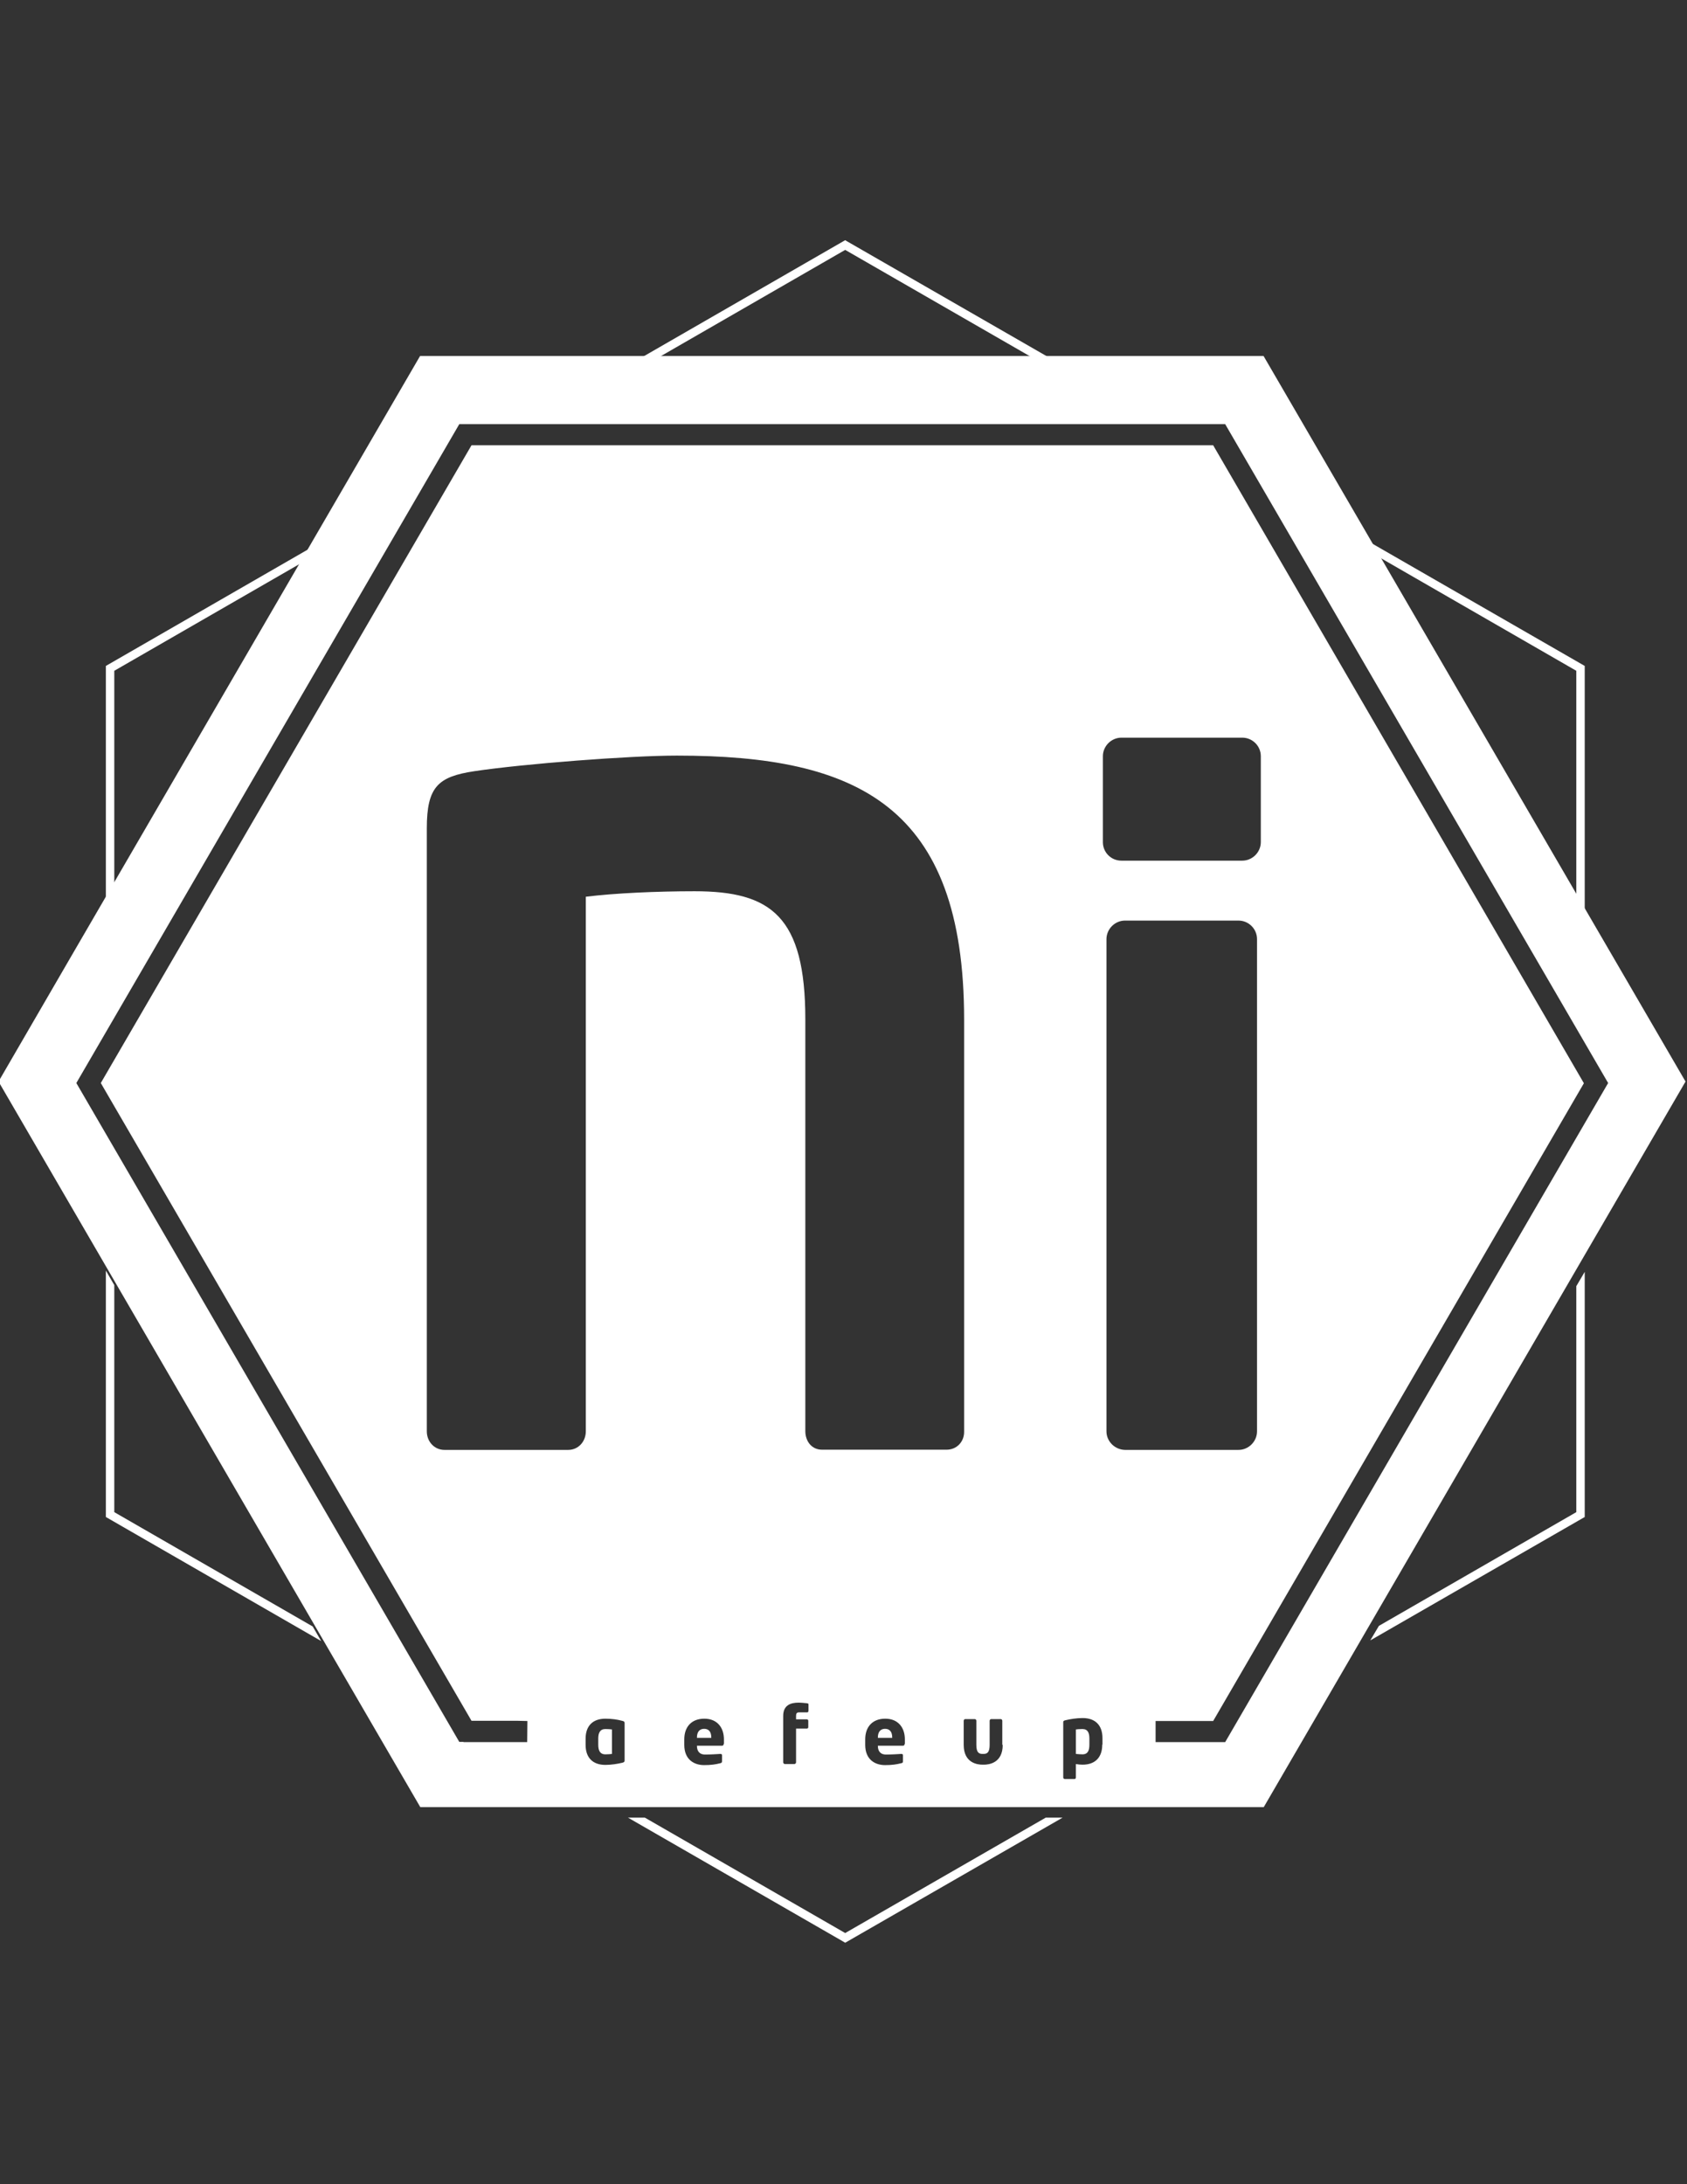 <?xml version="1.0" encoding="utf-8"?>
<!-- Generator: Adobe Illustrator 16.0.0, SVG Export Plug-In . SVG Version: 6.00 Build 0)  -->
<!DOCTYPE svg PUBLIC "-//W3C//DTD SVG 1.1//EN" "http://www.w3.org/Graphics/SVG/1.1/DTD/svg11.dtd">
<svg version="1.1" id="Layer_1" xmlns="http://www.w3.org/2000/svg" xmlns:xlink="http://www.w3.org/1999/xlink" x="0px" y="0px"
	 width="612px" height="792px" viewBox="0 0 612 792" style="enable-background:new 0 0 612 792;" xml:space="preserve">
<rect x="0" y="0" width="612" height="792" fill="#333333" stroke="none"/>
<g>
	<path style="fill:#FFFFFF;" d="M255.434,626.877c-1.606,0-2.601,1.071-2.601,3.137v0.152h5.202v-0.152
		C258.035,627.871,257.04,626.877,255.434,626.877z"/>
	<path style="fill:#FFFFFF;" d="M217.03,630.396v2.219c0,1.989,0.536,3.52,2.601,3.52c0.918,0,1.836-0.077,2.372-0.153v-8.874
		c-0.536-0.076-1.377-0.153-2.372-0.153C217.643,626.953,217.03,628.407,217.03,630.396z"/>
	<path style="fill:#FFFFFF;" d="M321.07,626.877c-1.606,0-2.601,1.071-2.601,3.137v0.152h5.202v-0.152
		C323.672,627.871,322.677,626.877,321.07,626.877z"/>
	<path style="fill:#FFFFFF;" d="M458.388,129.091h-306L25.934,346.581l-26.469,45.594l153,263.084h306l153-263.084L458.388,129.091z
		 M226.593,638.352c0,0.459-0.153,0.688-0.918,0.842c-1.606,0.383-3.901,0.765-6.043,0.765c-4.667,0-7.191-2.677-7.191-7.267v-2.219
		c0-4.59,2.524-7.268,7.191-7.268c2.219,0,4.437,0.306,6.043,0.765c0.765,0.153,0.918,0.383,0.918,0.842V638.352z M262.548,632.309
		c0,0.459-0.229,0.688-0.612,0.688h-9.104v0.076c0,1.606,0.688,3.137,2.983,3.137c1.836,0,4.361-0.153,5.508-0.229h0.076
		c0.306,0,0.536,0.153,0.536,0.459v2.142c0,0.459-0.153,0.688-0.612,0.766c-1.836,0.459-3.366,0.688-5.891,0.688
		c-3.442,0-7.191-1.836-7.191-7.344v-1.989c0-4.59,2.677-7.497,7.268-7.497c4.667,0,7.114,3.213,7.114,7.497v1.606H262.548z
		 M293.225,620.451c0,0.306-0.077,0.459-0.383,0.459h-2.983c-0.918,0-1.071,0.535-1.071,1.377v1.147h3.901
		c0.306,0,0.536,0.229,0.536,0.535v2.295c0,0.307-0.229,0.536-0.536,0.536h-3.901v12.239c0,0.307-0.306,0.612-0.612,0.612h-3.442
		c-0.306,0-0.612-0.306-0.612-0.612v-16.829c0-3.902,2.677-4.82,5.584-4.82c0.995,0,2.295,0.153,3.136,0.229
		c0.306,0.077,0.459,0.153,0.459,0.307v2.524H293.225z M328.185,632.309c0,0.459-0.229,0.688-0.611,0.688h-9.104v0.076
		c0,1.606,0.688,3.137,2.983,3.137c1.836,0,4.36-0.153,5.508-0.229h0.076c0.307,0,0.536,0.153,0.536,0.459v2.142
		c0,0.459-0.077,0.688-0.612,0.766c-1.836,0.459-3.366,0.688-5.891,0.688c-3.442,0-7.19-1.836-7.19-7.344v-1.989
		c0-4.59,2.677-7.497,7.268-7.497c4.666,0,7.114,3.213,7.114,7.497v1.606H328.185z M343.408,525.668h-45.211
		c-3.672,0-6.044-2.984-6.044-6.732V369.684c0-37.485-12.469-46.512-40.162-46.512c-13.847,0-28.994,0.688-39.474,1.989v193.851
		c0,3.672-2.678,6.732-6.426,6.732h-44.829c-3.672,0-6.426-2.983-6.426-6.732V300.375c0-15.07,4.055-18.743,17.212-20.731
		c17.901-2.678,56.304-5.661,73.517-5.661c65.408,0,104.193,18.054,104.193,95.778v149.328
		C349.834,522.684,347.157,525.668,343.408,525.668z M363.758,632.691c0,6.655-5.049,7.19-6.886,7.19h-0.382
		c-1.836,0-6.885-0.535-6.885-7.19v-8.722c0-0.306,0.229-0.611,0.535-0.611h3.519c0.307,0,0.536,0.306,0.536,0.611v8.722
		c0,2.677,0.841,3.289,2.218,3.289h0.383c1.377,0,2.219-0.612,2.219-3.289v-8.722c0-0.306,0.229-0.611,0.535-0.611h3.52
		c0.306,0,0.535,0.306,0.535,0.611v8.722H363.758z M399.865,632.614c0,4.438-2.371,7.268-7.19,7.268
		c-0.536,0-1.53-0.076-2.372-0.229v4.896c0,0.306-0.229,0.535-0.535,0.535h-3.442c-0.307,0-0.612-0.229-0.612-0.535v-19.967
		c0-0.459,0.076-0.688,0.918-0.842c1.606-0.382,3.901-0.765,6.12-0.765c4.667,0,7.191,2.678,7.191,7.268v2.371H399.865z
		 M401.396,519.012V340.538c0-3.672,3.06-6.732,6.732-6.732h41.156c3.672,0,6.732,2.983,6.732,6.732v178.474
		c0,3.672-3.061,6.732-6.732,6.732h-41.156C404.455,525.668,401.396,522.684,401.396,519.012z M400.095,305.348v-31.136
		c0-3.672,3.061-6.732,6.732-6.732h43.834c3.672,0,6.732,2.983,6.732,6.732v31.136c0,3.672-3.061,6.732-6.732,6.732h-43.834
		C403.078,312.08,400.095,309.096,400.095,305.348z M444.465,631.696H419.22v-7.649h20.885l134.487-231.26L440.104,161.451h-269.05
		L36.567,392.71L171.054,623.97h16.83l3.443,0.077l-0.077,7.649h-23.103v-0.076h-1.53L27.693,392.71l138.924-238.91h277.848
		l138.924,238.91L444.465,631.696z"/>
	<path style="fill:#FFFFFF;" d="M392.675,626.953c-0.918,0-1.836,0.077-2.372,0.153v8.874c0.688,0.076,1.684,0.153,2.372,0.153
		c2.065,0,2.524-1.53,2.524-3.52v-2.219C395.199,628.407,394.663,626.953,392.675,626.953z"/>
</g>
<g>
	<polygon style="fill:#FFFFFF;" points="306.612,90.612 380.129,132.917 386.248,132.917 307.377,87.552 306.612,87.093 
		227.052,132.917 233.172,132.917 	"/>
	<polygon style="fill:#FFFFFF;" points="571.838,243.229 571.838,325.543 574.897,330.822 574.897,241.47 496.715,196.488 
		499.851,201.767 	"/>
	<polygon style="fill:#FFFFFF;" points="41.463,548.312 41.463,465.997 38.403,460.719 38.403,550.071 116.509,595.053 
		113.45,589.774 	"/>
	<polygon style="fill:#FFFFFF;" points="574.897,461.178 571.838,466.38 571.838,548.312 500.233,589.545 497.097,594.823 
		574.897,550.071 	"/>
	<polygon style="fill:#FFFFFF;" points="306.612,700.929 233.937,659.083 227.817,659.083 305.847,703.989 306.612,704.448 
		385.483,659.083 379.363,659.083 	"/>
	<polygon style="fill:#FFFFFF;" points="41.463,243.229 113.832,201.537 116.892,196.258 38.403,241.47 38.403,331.281 
		41.463,326.002 	"/>
</g>
</svg>
